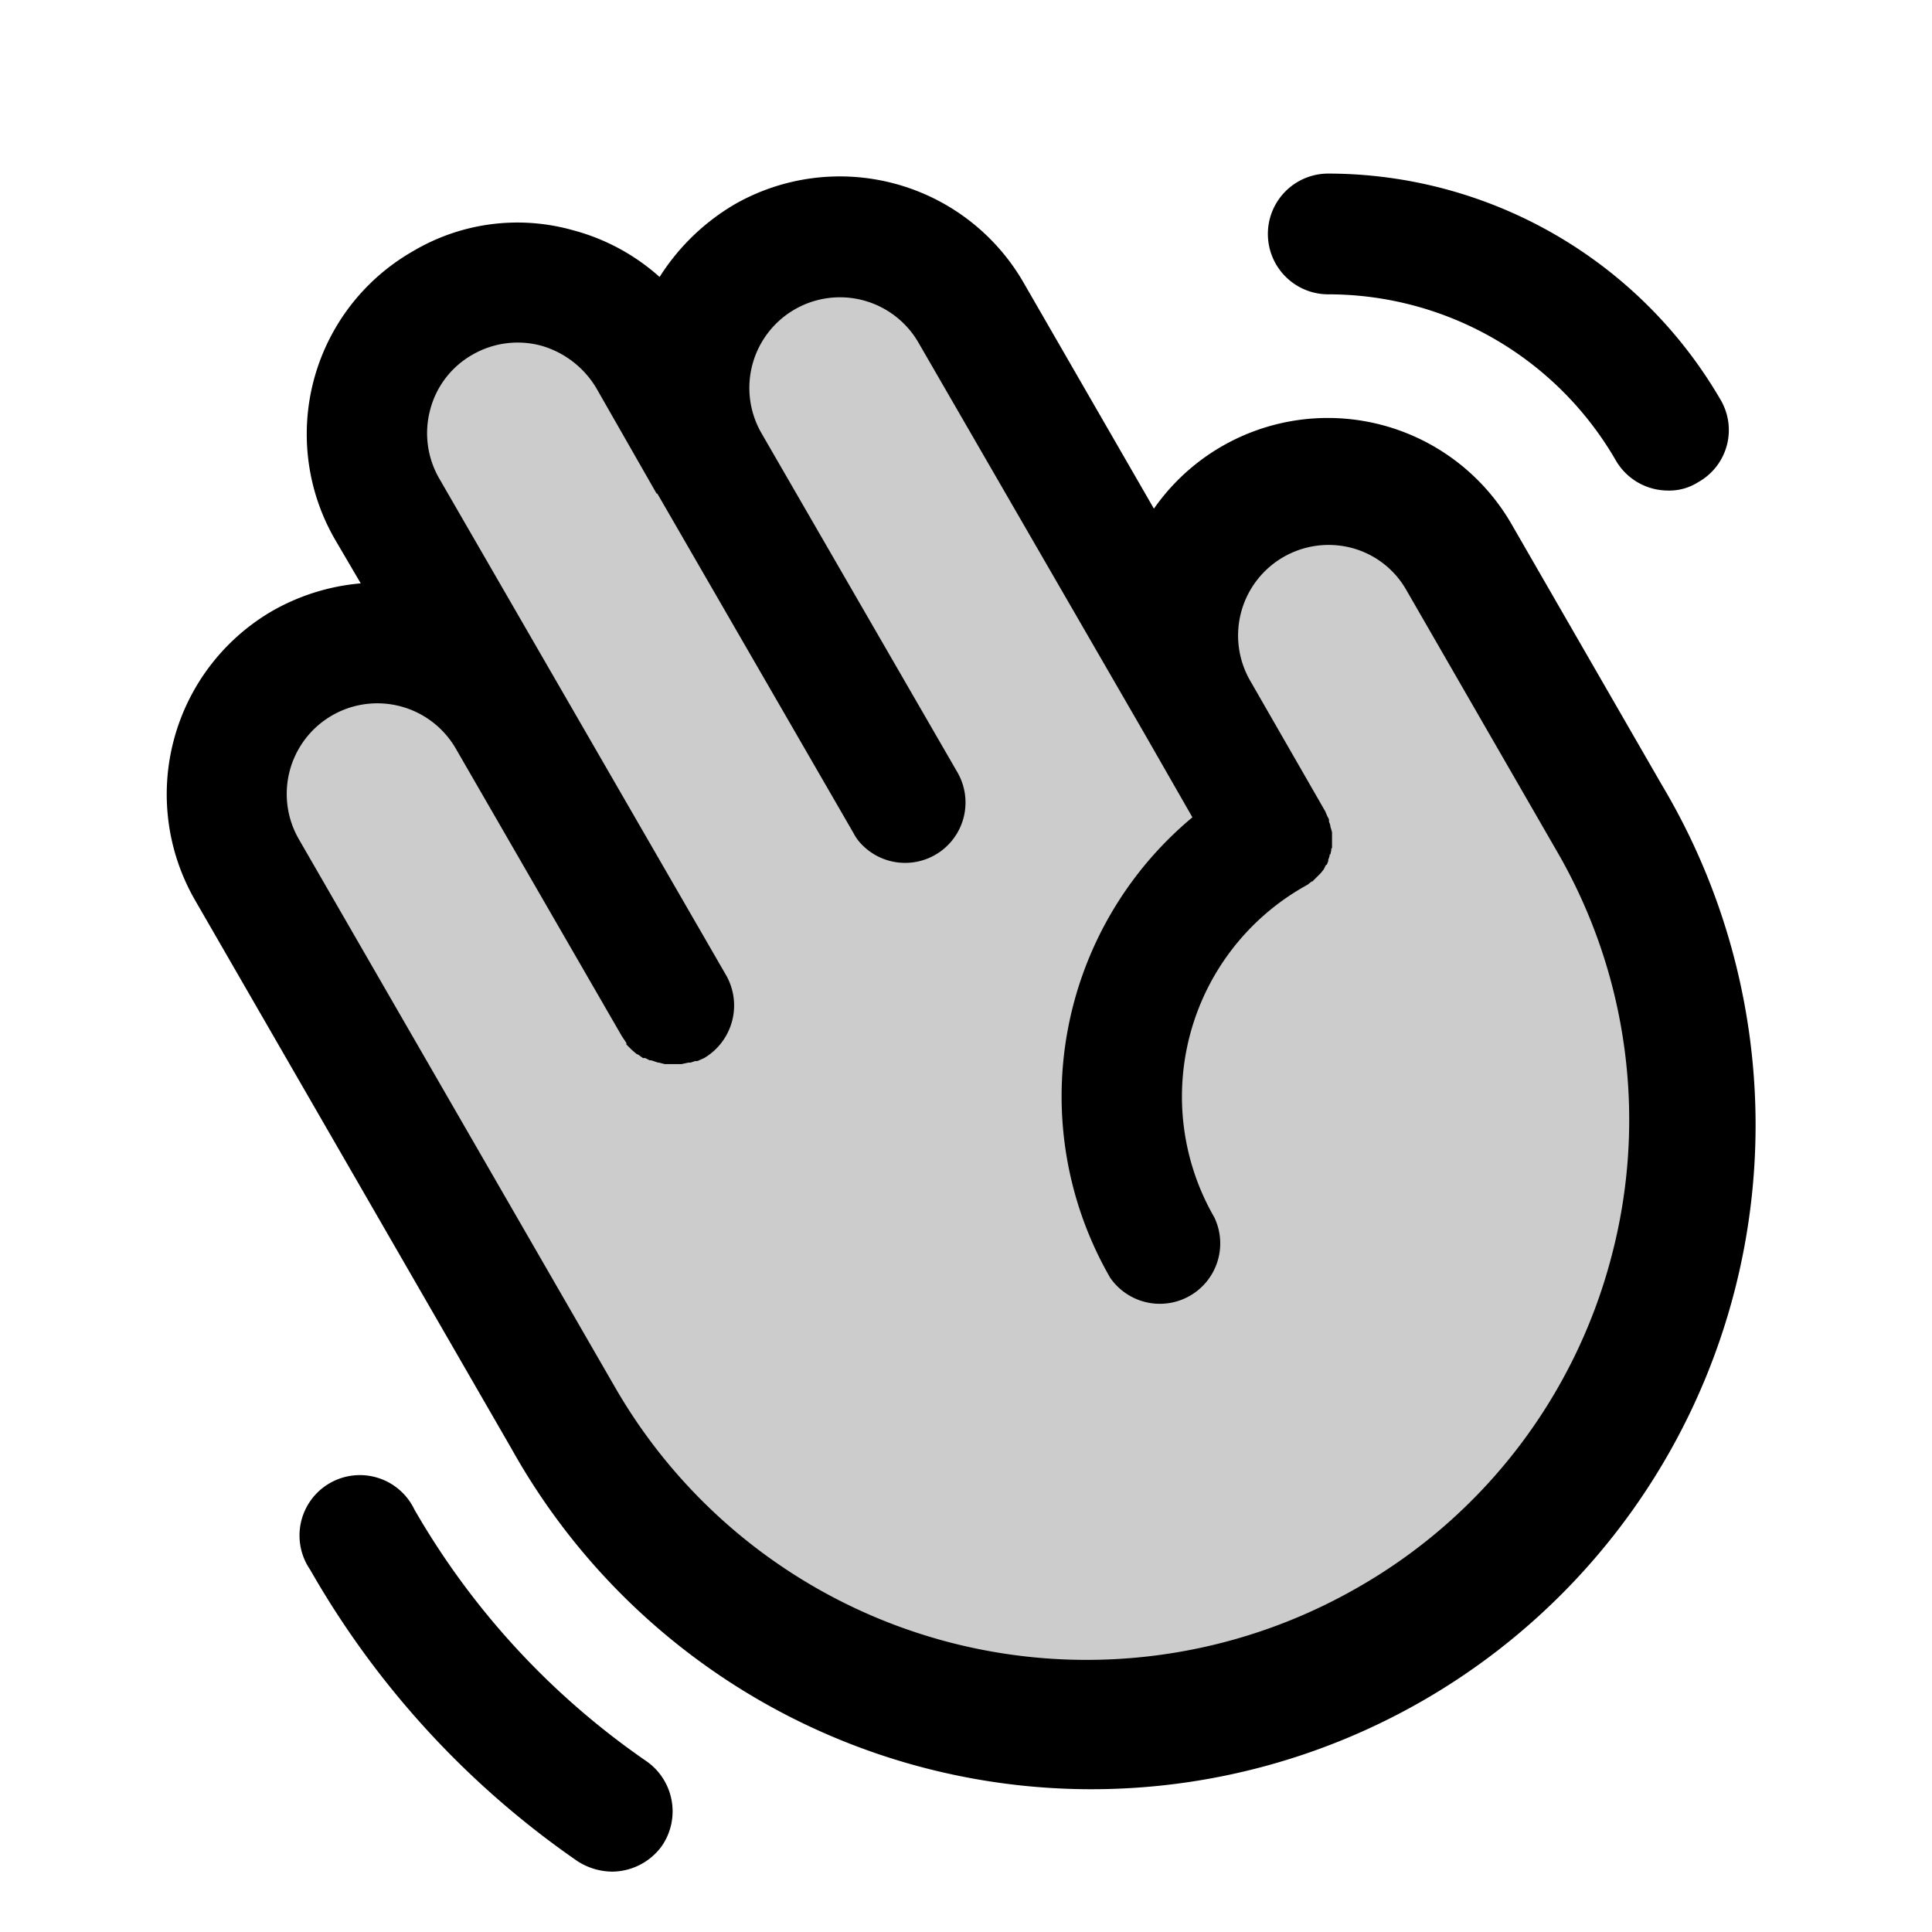 <svg xmlns="http://www.w3.org/2000/svg" xmlns:xlink="http://www.w3.org/1999/xlink" aria-hidden="true" role="img" class="iconify iconify--ph" width="1em" height="1em" preserveAspectRatio="xMidYMid meet" viewBox="0 0 256 256"><path fill="currentColor" d="M184 217.3A80 80 0 0 1 74.7 188l-42-72.8a20 20 0 0 1 34.7-20l-16-27.7a20 20 0 0 1 34.6-20l8 13.9a20 20 0 0 1 34.6-20l30 51.9a20 20 0 0 1 34.7-20l20 34.7A80 80 0 0 1 184 217.3Z" opacity=".2"></path><path fill="currentColor" d="m220.2 104l-20-34.7a28.1 28.1 0 0 0-47.3-1.9l-17.3-30a28.1 28.1 0 0 0-38.3-10.3a29.4 29.4 0 0 0-9.9 9.6a27.9 27.9 0 0 0-11.5-6.2a27.1 27.1 0 0 0-21.2 2.8a27.9 27.9 0 0 0-10.3 38.2l3.4 5.8A28.5 28.5 0 0 0 36 81a28.1 28.1 0 0 0-10.2 38.2l42 72.8a88 88 0 1 0 152.4-88Zm-6.7 62.6a71.2 71.2 0 0 1-33.5 43.7A72.1 72.1 0 0 1 81.6 184l-42-72.8a12 12 0 0 1 20.8-12l22 38.1l.6.9v.2l.5.5l.2.2l.7.6h.1l.7.5h.3l.6.3h.2l.9.3h.1l.8.2h2.2l.9-.2h.3l.6-.2h.3l.9-.4a8.1 8.1 0 0 0 2.9-11l-22-38.1l-16-27.7a12 12 0 0 1-1.2-9.1a11.8 11.8 0 0 1 5.6-7.3a12 12 0 0 1 9.1-1.2a12.5 12.5 0 0 1 7.3 5.6l8 14h.1l26 45a6 6 0 0 0 .9 1.3a8 8 0 0 0 12.9-9.3l-26-45a12 12 0 1 1 20.8-12l30 51.9l6.3 11a48.1 48.1 0 0 0-10.9 61a8 8 0 0 0 13.8-8a32 32 0 0 1 11.7-43.7l.7-.4l.5-.4h.1l.6-.6l.5-.5l.4-.5l.3-.6h.1l.2-.5v-.2a1.9 1.9 0 0 0 .2-.7h.1c0-.2.1-.4.1-.6s0-.2.1-.2v-2.1a6.4 6.4 0 0 0-.2-.7a1.9 1.9 0 0 0-.2-.7v-.2c0-.2-.1-.3-.2-.5l-.3-.7l-10-17.4a12 12 0 0 1 13.5-17.5a11.8 11.8 0 0 1 7.2 5.5l20 34.7a70.9 70.9 0 0 1 7.2 53.8Zm-125.8 78a8.2 8.2 0 0 1-6.6 3.4a8.6 8.6 0 0 1-4.6-1.4A117.9 117.9 0 0 1 41.1 208a8 8 0 1 1 13.8-8a102.6 102.6 0 0 0 30.8 33.4a8.1 8.1 0 0 1 2 11.2ZM168 31a8 8 0 0 1 8-8a60.2 60.2 0 0 1 52 30a7.9 7.9 0 0 1-3 10.9a7.1 7.1 0 0 1-4 1.1a8 8 0 0 1-6.9-4A44 44 0 0 0 176 39a8 8 0 0 1-8-8Z"></path></svg>